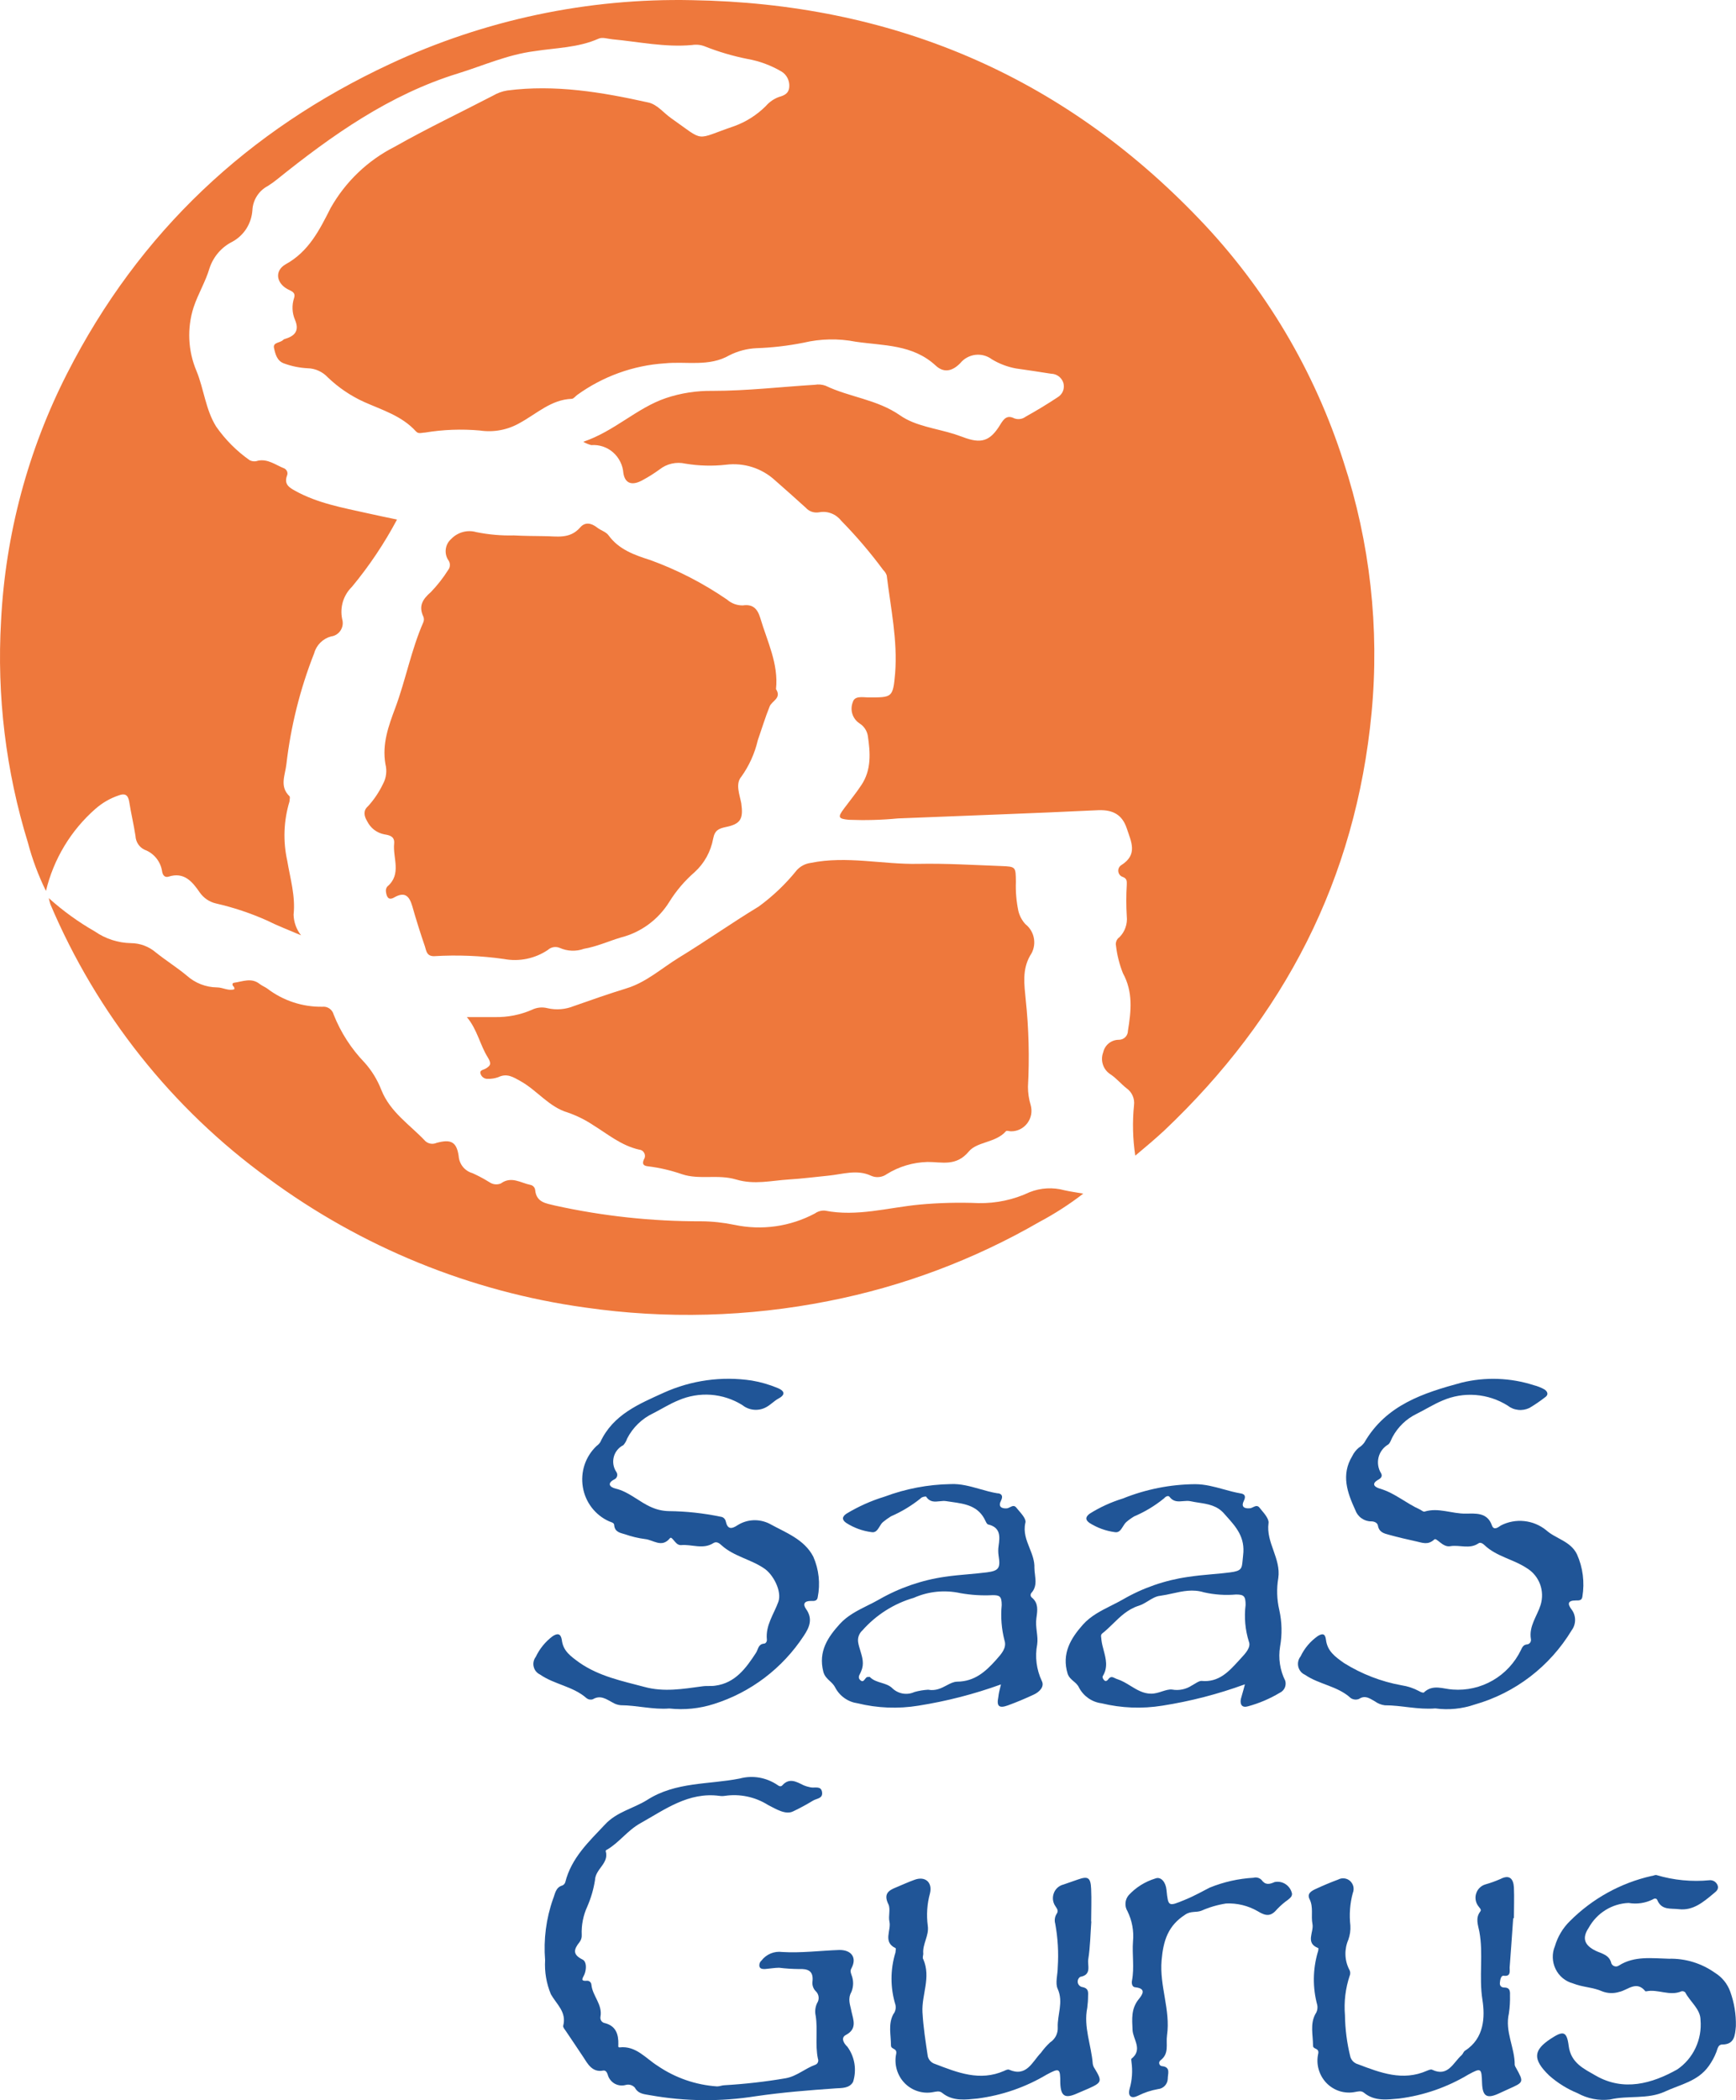 <svg width="43" height="52" viewBox="0 0 43 52" fill="none" xmlns="http://www.w3.org/2000/svg">
<path d="M14.446 10.939C15.223 10.677 15.77 10.103 16.493 9.857C16.866 9.732 17.258 9.672 17.651 9.678C18.5 9.678 19.339 9.579 20.185 9.527C20.273 9.512 20.364 9.52 20.448 9.55C21.044 9.837 21.721 9.886 22.297 10.286C22.674 10.551 23.189 10.605 23.651 10.752L23.852 10.822C24.299 10.993 24.522 10.93 24.774 10.517C24.864 10.368 24.944 10.268 25.125 10.359C25.171 10.376 25.221 10.381 25.269 10.374C25.318 10.367 25.364 10.348 25.404 10.318C25.676 10.166 25.942 10.006 26.201 9.834C26.259 9.799 26.305 9.745 26.33 9.681C26.355 9.617 26.358 9.546 26.339 9.48C26.319 9.415 26.278 9.358 26.224 9.318C26.17 9.277 26.105 9.255 26.038 9.254C25.747 9.209 25.457 9.163 25.165 9.123C24.954 9.084 24.753 9.008 24.569 8.897C24.451 8.808 24.304 8.769 24.159 8.786C24.013 8.804 23.879 8.877 23.785 8.992C23.587 9.195 23.379 9.238 23.178 9.053C22.607 8.524 21.888 8.562 21.196 8.461C20.768 8.377 20.326 8.386 19.901 8.486C19.517 8.562 19.128 8.608 18.736 8.621C18.503 8.632 18.275 8.692 18.067 8.797C17.56 9.089 17.002 8.942 16.468 8.996C15.684 9.047 14.931 9.32 14.292 9.782C14.249 9.816 14.207 9.873 14.162 9.875C13.653 9.893 13.296 10.243 12.881 10.469C12.579 10.645 12.228 10.711 11.883 10.659C11.43 10.619 10.973 10.636 10.524 10.711C10.448 10.711 10.366 10.754 10.301 10.679C9.95 10.293 9.461 10.151 9.013 9.95C8.684 9.8 8.382 9.595 8.12 9.344C8.056 9.275 7.978 9.219 7.892 9.18C7.807 9.141 7.714 9.12 7.62 9.118C7.423 9.108 7.228 9.069 7.042 9.001C6.861 8.942 6.819 8.763 6.787 8.617C6.756 8.47 6.937 8.495 7.011 8.418C7.031 8.401 7.056 8.389 7.082 8.384C7.321 8.309 7.415 8.171 7.305 7.914C7.234 7.746 7.226 7.557 7.283 7.383C7.334 7.232 7.211 7.209 7.118 7.157C6.843 7.003 6.798 6.705 7.073 6.545C7.647 6.231 7.915 5.693 8.189 5.151C8.558 4.498 9.11 3.971 9.774 3.635C10.571 3.183 11.399 2.79 12.214 2.367C12.322 2.304 12.439 2.261 12.562 2.241C13.747 2.087 14.906 2.281 16.055 2.537C16.279 2.584 16.435 2.794 16.622 2.925C17.482 3.528 17.185 3.465 18.185 3.124C18.479 3.018 18.746 2.848 18.968 2.627C19.056 2.525 19.169 2.447 19.294 2.401C19.413 2.367 19.533 2.324 19.549 2.161C19.557 2.085 19.543 2.007 19.509 1.938C19.475 1.868 19.422 1.81 19.357 1.771C19.095 1.617 18.809 1.511 18.511 1.459C18.15 1.387 17.797 1.283 17.455 1.147C17.355 1.108 17.246 1.098 17.14 1.115C16.471 1.176 15.825 1.034 15.171 0.973C15.055 0.962 14.921 0.914 14.828 0.957C14.321 1.183 13.774 1.183 13.238 1.267C12.569 1.353 11.973 1.624 11.345 1.818C9.649 2.34 8.22 3.35 6.857 4.446C6.787 4.502 6.716 4.554 6.633 4.606C6.524 4.663 6.431 4.748 6.364 4.853C6.297 4.958 6.258 5.078 6.252 5.203C6.241 5.366 6.19 5.523 6.103 5.661C6.015 5.798 5.894 5.91 5.752 5.987C5.487 6.12 5.286 6.354 5.191 6.637C5.093 6.972 4.908 7.272 4.796 7.607C4.629 8.125 4.655 8.687 4.868 9.188C5.053 9.64 5.091 10.139 5.354 10.562C5.579 10.884 5.858 11.165 6.178 11.391C6.21 11.409 6.245 11.419 6.281 11.422C6.317 11.425 6.354 11.42 6.388 11.407C6.638 11.355 6.834 11.518 7.04 11.597C7.056 11.604 7.071 11.615 7.083 11.629C7.096 11.642 7.105 11.658 7.112 11.675C7.118 11.692 7.121 11.711 7.12 11.729C7.119 11.747 7.114 11.765 7.107 11.782C7.031 11.997 7.173 12.076 7.316 12.155C7.872 12.462 8.486 12.57 9.102 12.708C9.343 12.763 9.586 12.812 9.834 12.864C9.519 13.456 9.145 14.014 8.718 14.529C8.614 14.63 8.537 14.757 8.494 14.896C8.452 15.036 8.445 15.184 8.475 15.327C8.489 15.374 8.493 15.423 8.487 15.472C8.48 15.52 8.463 15.567 8.437 15.608C8.411 15.649 8.376 15.684 8.335 15.71C8.294 15.736 8.248 15.752 8.2 15.758C8.1 15.785 8.009 15.838 7.935 15.911C7.862 15.984 7.808 16.076 7.781 16.177C7.433 17.059 7.202 17.985 7.093 18.928C7.062 19.197 6.919 19.473 7.171 19.715C7.191 19.733 7.171 19.803 7.171 19.843C7.026 20.32 7.007 20.826 7.115 21.312C7.191 21.764 7.321 22.189 7.272 22.647C7.277 22.833 7.342 23.013 7.457 23.158C7.124 23.016 6.861 22.916 6.611 22.79C6.204 22.609 5.781 22.468 5.348 22.369C5.184 22.331 5.04 22.232 4.944 22.092C4.763 21.829 4.56 21.583 4.178 21.705C4.075 21.739 4.028 21.658 4.015 21.574C3.997 21.454 3.947 21.34 3.87 21.246C3.793 21.152 3.693 21.08 3.58 21.039C3.515 21.008 3.46 20.96 3.421 20.9C3.382 20.84 3.359 20.77 3.356 20.698C3.312 20.413 3.245 20.133 3.2 19.848C3.171 19.676 3.091 19.638 2.941 19.694C2.729 19.765 2.534 19.878 2.365 20.026C1.757 20.558 1.328 21.269 1.138 22.06C0.95 21.677 0.8 21.276 0.691 20.863C0.144 19.089 -0.081 17.229 0.026 15.374C0.134 13.234 0.694 11.142 1.667 9.238C3.452 5.738 6.151 3.221 9.658 1.585C12.002 0.49 14.561 -0.051 17.142 0.004C22.053 0.085 26.274 1.838 29.707 5.426C31.337 7.124 32.559 9.179 33.279 11.432C33.936 13.434 34.172 15.552 33.973 17.652C33.58 21.775 31.803 25.183 28.839 27.991C28.616 28.197 28.393 28.386 28.12 28.614C28.058 28.201 28.047 27.781 28.089 27.365C28.099 27.286 28.088 27.205 28.056 27.132C28.024 27.058 27.973 26.995 27.908 26.949C27.768 26.839 27.652 26.696 27.504 26.599C27.417 26.543 27.351 26.459 27.319 26.359C27.286 26.26 27.289 26.152 27.326 26.055C27.346 25.966 27.396 25.886 27.467 25.83C27.538 25.774 27.626 25.744 27.716 25.745C27.776 25.745 27.832 25.721 27.874 25.679C27.916 25.637 27.939 25.579 27.939 25.519C28.018 25.033 28.069 24.561 27.814 24.096C27.728 23.878 27.67 23.651 27.643 23.418C27.634 23.378 27.638 23.337 27.653 23.299C27.668 23.261 27.694 23.228 27.727 23.206C27.794 23.139 27.846 23.058 27.877 22.968C27.909 22.878 27.92 22.783 27.91 22.688C27.894 22.427 27.894 22.165 27.91 21.904C27.91 21.825 27.922 21.757 27.814 21.714C27.784 21.705 27.757 21.688 27.736 21.663C27.716 21.638 27.703 21.608 27.7 21.576C27.696 21.545 27.702 21.512 27.716 21.484C27.731 21.455 27.753 21.432 27.781 21.416C28.185 21.156 28.022 20.849 27.91 20.512C27.799 20.176 27.573 20.049 27.212 20.06C25.556 20.14 23.899 20.196 22.243 20.264C21.839 20.303 21.432 20.314 21.026 20.298C20.759 20.273 20.747 20.232 20.904 20.022C21.06 19.812 21.201 19.642 21.334 19.441C21.589 19.062 21.558 18.635 21.495 18.215C21.484 18.152 21.459 18.092 21.424 18.04C21.388 17.987 21.341 17.943 21.288 17.91C21.204 17.854 21.142 17.771 21.112 17.675C21.082 17.578 21.087 17.474 21.125 17.381C21.169 17.225 21.363 17.265 21.502 17.268C22.098 17.268 22.118 17.281 22.172 16.671C22.236 15.856 22.062 15.056 21.964 14.249C21.947 14.198 21.918 14.152 21.879 14.116C21.56 13.684 21.212 13.276 20.837 12.894C20.773 12.812 20.689 12.749 20.593 12.712C20.497 12.675 20.393 12.665 20.292 12.684C20.231 12.695 20.168 12.691 20.108 12.671C20.049 12.651 19.997 12.615 19.955 12.568C19.705 12.342 19.453 12.116 19.194 11.89C19.032 11.742 18.84 11.631 18.631 11.565C18.423 11.499 18.203 11.479 17.986 11.506C17.649 11.544 17.308 11.535 16.973 11.479C16.863 11.454 16.75 11.454 16.64 11.479C16.531 11.503 16.428 11.552 16.339 11.622C16.209 11.717 16.074 11.803 15.933 11.879C15.68 12.026 15.486 11.994 15.441 11.716C15.434 11.618 15.408 11.521 15.364 11.433C15.32 11.345 15.26 11.266 15.186 11.201C15.112 11.136 15.026 11.087 14.933 11.056C14.84 11.025 14.742 11.013 14.645 11.021C14.575 11.002 14.509 10.974 14.446 10.939Z" fill="#EE783C"/>
<path d="M19.221 17.062C19.368 17.288 19.12 17.351 19.064 17.491C18.953 17.765 18.868 18.05 18.77 18.33C18.694 18.655 18.555 18.963 18.361 19.233C18.212 19.407 18.319 19.669 18.361 19.889C18.415 20.273 18.35 20.402 17.975 20.478C17.805 20.515 17.705 20.555 17.665 20.763C17.607 21.084 17.445 21.377 17.205 21.595C16.961 21.807 16.749 22.055 16.578 22.331C16.305 22.77 15.876 23.086 15.379 23.212C15.073 23.303 14.781 23.438 14.464 23.492C14.27 23.562 14.058 23.554 13.87 23.472C13.821 23.45 13.767 23.443 13.714 23.451C13.661 23.46 13.611 23.483 13.571 23.52C13.251 23.735 12.861 23.816 12.484 23.745C11.909 23.663 11.328 23.64 10.749 23.675C10.566 23.675 10.56 23.54 10.526 23.436C10.412 23.104 10.303 22.758 10.211 22.433C10.14 22.193 10.033 22.067 9.765 22.22C9.616 22.308 9.575 22.196 9.56 22.078C9.556 22.056 9.558 22.033 9.563 22.011C9.569 21.989 9.579 21.969 9.593 21.951C9.957 21.644 9.725 21.242 9.763 20.885C9.781 20.704 9.636 20.677 9.522 20.659C9.43 20.642 9.344 20.603 9.269 20.547C9.195 20.49 9.135 20.416 9.093 20.331C9.011 20.196 8.997 20.065 9.113 19.965C9.262 19.802 9.387 19.617 9.484 19.416C9.568 19.264 9.59 19.084 9.546 18.915C9.461 18.418 9.624 17.973 9.792 17.525C10.051 16.827 10.187 16.086 10.488 15.402C10.504 15.359 10.504 15.313 10.488 15.271C10.361 15.004 10.468 14.837 10.674 14.658C10.834 14.491 10.978 14.308 11.102 14.111C11.127 14.079 11.141 14.041 11.143 14.001C11.146 13.96 11.136 13.92 11.116 13.886C11.056 13.804 11.03 13.704 11.041 13.604C11.052 13.503 11.1 13.411 11.176 13.345C11.255 13.262 11.355 13.203 11.465 13.173C11.575 13.143 11.691 13.144 11.801 13.176C12.106 13.237 12.416 13.265 12.727 13.257C12.977 13.271 13.227 13.271 13.475 13.275C13.787 13.275 14.107 13.357 14.368 13.063C14.488 12.918 14.647 12.948 14.792 13.063C14.883 13.135 15.015 13.169 15.075 13.257C15.332 13.61 15.723 13.745 16.116 13.87C16.784 14.114 17.42 14.442 18.009 14.846C18.117 14.941 18.256 14.992 18.399 14.99C18.645 14.954 18.761 15.067 18.832 15.302C19.004 15.883 19.288 16.436 19.221 17.062Z" fill="#EE783C"/>
<path d="M11.564 25.183C11.83 25.183 12.049 25.183 12.267 25.183C12.579 25.188 12.889 25.127 13.176 25.002C13.296 24.943 13.433 24.929 13.562 24.963C13.78 25.013 14.009 24.994 14.216 24.909C14.645 24.758 15.073 24.609 15.506 24.475C16.004 24.326 16.384 23.976 16.814 23.712C17.484 23.303 18.122 22.853 18.792 22.446C19.145 22.189 19.464 21.885 19.738 21.543C19.828 21.446 19.948 21.384 20.078 21.366C20.971 21.183 21.863 21.407 22.743 21.389C23.428 21.375 24.114 21.418 24.799 21.443C25.165 21.457 25.158 21.463 25.163 21.832C25.154 22.075 25.175 22.319 25.225 22.557C25.255 22.679 25.315 22.791 25.399 22.882C25.514 22.972 25.59 23.103 25.612 23.248C25.634 23.394 25.599 23.542 25.515 23.662C25.314 24.014 25.372 24.385 25.406 24.744C25.483 25.463 25.501 26.187 25.462 26.909C25.462 27.062 25.485 27.214 25.529 27.36C25.551 27.437 25.555 27.517 25.541 27.596C25.526 27.674 25.494 27.747 25.446 27.811C25.399 27.874 25.337 27.925 25.267 27.96C25.196 27.995 25.119 28.012 25.04 28.011C24.997 28.011 24.933 27.984 24.915 28.011C24.663 28.298 24.201 28.264 23.997 28.511C23.68 28.89 23.328 28.768 22.975 28.77C22.619 28.779 22.272 28.881 21.968 29.069C21.912 29.11 21.845 29.136 21.775 29.143C21.705 29.151 21.635 29.139 21.571 29.109C21.225 28.949 20.868 29.075 20.52 29.109C20.172 29.143 19.866 29.184 19.535 29.204C19.102 29.231 18.687 29.34 18.232 29.204C17.776 29.069 17.326 29.218 16.892 29.073C16.623 28.98 16.345 28.914 16.062 28.879C15.944 28.868 15.897 28.829 15.948 28.709C15.964 28.687 15.973 28.66 15.975 28.633C15.977 28.606 15.972 28.578 15.96 28.553C15.948 28.529 15.93 28.507 15.908 28.492C15.885 28.476 15.859 28.467 15.832 28.465C15.386 28.364 15.055 28.081 14.685 27.853C14.492 27.725 14.283 27.622 14.064 27.546C13.6 27.41 13.307 27.001 12.897 26.771C12.707 26.665 12.557 26.567 12.341 26.671C12.257 26.701 12.169 26.715 12.08 26.712C12.043 26.714 12.008 26.704 11.977 26.684C11.946 26.664 11.922 26.635 11.908 26.601C11.863 26.495 11.97 26.493 12.024 26.461C12.149 26.389 12.18 26.342 12.084 26.183C11.89 25.878 11.825 25.494 11.564 25.183Z" fill="#EE783C"/>
<path d="M5.796 24.437C5.752 24.403 5.74 24.342 5.796 24.333C6.019 24.301 6.229 24.2 6.435 24.365C6.49 24.407 6.56 24.435 6.618 24.475C7.011 24.776 7.491 24.934 7.984 24.927C8.046 24.92 8.109 24.935 8.16 24.971C8.212 25.007 8.249 25.06 8.265 25.122C8.441 25.565 8.701 25.968 9.031 26.31C9.209 26.508 9.349 26.738 9.446 26.988C9.669 27.544 10.156 27.849 10.537 28.255C10.574 28.288 10.62 28.31 10.668 28.317C10.717 28.325 10.767 28.318 10.812 28.298C11.165 28.201 11.31 28.267 11.361 28.624C11.368 28.721 11.404 28.814 11.464 28.889C11.525 28.965 11.608 29.02 11.7 29.046C11.847 29.112 11.988 29.187 12.124 29.272C12.166 29.3 12.213 29.318 12.262 29.323C12.312 29.328 12.362 29.321 12.408 29.301C12.667 29.114 12.895 29.288 13.136 29.337C13.167 29.343 13.196 29.358 13.217 29.381C13.239 29.405 13.253 29.434 13.256 29.466C13.287 29.776 13.528 29.794 13.749 29.85C14.938 30.112 16.151 30.242 17.368 30.239C17.645 30.241 17.921 30.271 18.192 30.327C18.868 30.471 19.573 30.371 20.185 30.045C20.258 29.993 20.346 29.968 20.435 29.975C21.225 30.131 21.997 29.9 22.772 29.826C23.259 29.781 23.75 29.769 24.239 29.789C24.675 29.797 25.108 29.705 25.504 29.518C25.779 29.409 26.081 29.393 26.366 29.471C26.504 29.503 26.645 29.52 26.832 29.554C26.49 29.818 26.126 30.052 25.745 30.255C24.121 31.192 22.355 31.854 20.52 32.214C18.534 32.608 16.497 32.663 14.493 32.374C11.652 31.981 8.952 30.88 6.636 29.17C4.264 27.45 2.401 25.106 1.249 22.392C1.233 22.342 1.219 22.291 1.209 22.238C1.559 22.553 1.942 22.83 2.35 23.063C2.613 23.245 2.924 23.346 3.243 23.352C3.466 23.353 3.683 23.433 3.854 23.578C4.104 23.779 4.377 23.949 4.624 24.154C4.832 24.341 5.099 24.445 5.377 24.448C5.522 24.448 5.658 24.543 5.805 24.493C5.805 24.493 5.805 24.478 5.805 24.471C5.804 24.459 5.801 24.448 5.796 24.437Z" fill="#EE783C"/>
<path d="M19.298 48.721C19.197 48.721 19.073 48.743 18.948 48.753C18.894 48.753 18.829 48.753 18.811 48.689C18.806 48.663 18.808 48.635 18.817 48.61C18.825 48.584 18.84 48.562 18.861 48.544C18.92 48.466 18.999 48.406 19.089 48.368C19.179 48.331 19.277 48.318 19.374 48.331C19.844 48.36 20.321 48.297 20.794 48.281C21.097 48.281 21.229 48.476 21.09 48.734C21.054 48.8 21.07 48.83 21.09 48.896C21.145 49.031 21.145 49.182 21.09 49.318C20.989 49.497 21.061 49.638 21.09 49.803C21.135 50.007 21.24 50.234 20.951 50.386C20.828 50.45 20.886 50.581 20.989 50.677C21.079 50.8 21.139 50.943 21.164 51.095C21.188 51.246 21.177 51.402 21.13 51.548C21.038 51.711 20.843 51.698 20.707 51.707C20.035 51.754 19.381 51.806 18.722 51.902C17.857 52.039 16.976 52.032 16.114 51.879C15.968 51.85 15.814 51.854 15.724 51.688C15.696 51.658 15.661 51.635 15.621 51.624C15.582 51.612 15.54 51.612 15.5 51.623C15.454 51.636 15.405 51.64 15.358 51.634C15.31 51.628 15.264 51.613 15.222 51.589C15.181 51.565 15.144 51.532 15.115 51.494C15.085 51.455 15.064 51.411 15.052 51.364C15.034 51.312 15.003 51.255 14.94 51.267C14.664 51.321 14.55 51.087 14.445 50.928C14.308 50.717 14.163 50.511 14.024 50.3C13.995 50.255 13.941 50.198 13.95 50.159C14.039 49.814 13.788 49.631 13.645 49.377C13.534 49.11 13.485 48.821 13.502 48.532C13.461 48.021 13.527 47.506 13.697 47.022C13.75 46.894 13.759 46.731 13.932 46.683C13.948 46.676 13.963 46.665 13.974 46.652C13.986 46.639 13.995 46.623 14.001 46.606C14.151 46.003 14.582 45.603 14.985 45.175C15.28 44.857 15.688 44.78 16.029 44.567C16.737 44.113 17.555 44.188 18.323 44.036C18.482 43.993 18.648 43.986 18.81 44.014C18.972 44.043 19.126 44.106 19.262 44.199C19.3 44.229 19.347 44.244 19.383 44.199C19.553 44.015 19.723 44.113 19.896 44.199C19.953 44.224 20.013 44.242 20.075 44.254C20.18 44.276 20.337 44.208 20.362 44.371C20.386 44.535 20.232 44.526 20.138 44.583C19.98 44.679 19.818 44.767 19.652 44.846C19.463 44.946 19.221 44.791 19.024 44.691C18.705 44.49 18.326 44.41 17.953 44.465C17.909 44.472 17.863 44.472 17.819 44.465C17.055 44.365 16.475 44.8 15.859 45.145C15.545 45.32 15.341 45.617 15.039 45.796C15.023 45.796 14.998 45.824 15.003 45.833C15.092 46.137 14.75 46.268 14.738 46.55C14.703 46.773 14.64 46.991 14.55 47.199C14.447 47.421 14.398 47.665 14.409 47.911C14.413 47.974 14.394 48.036 14.355 48.086C14.212 48.265 14.176 48.394 14.431 48.519C14.534 48.571 14.528 48.757 14.476 48.886C14.44 48.973 14.355 49.059 14.541 49.043C14.555 49.042 14.568 49.044 14.581 49.049C14.594 49.054 14.605 49.061 14.615 49.07C14.625 49.08 14.633 49.091 14.639 49.103C14.645 49.116 14.648 49.129 14.649 49.143C14.676 49.42 14.929 49.631 14.873 49.935C14.87 49.953 14.87 49.971 14.874 49.989C14.878 50.007 14.886 50.024 14.896 50.039C14.907 50.054 14.921 50.066 14.936 50.075C14.952 50.085 14.969 50.091 14.987 50.093C15.258 50.164 15.323 50.373 15.316 50.62C15.316 50.658 15.303 50.697 15.35 50.693C15.751 50.647 15.998 50.967 16.284 51.146C16.723 51.447 17.234 51.624 17.763 51.659C17.821 51.659 17.882 51.632 17.944 51.63C18.453 51.6 18.959 51.543 19.461 51.457C19.735 51.409 19.943 51.212 20.201 51.121C20.214 51.115 20.226 51.107 20.237 51.096C20.247 51.085 20.255 51.073 20.26 51.059C20.266 51.045 20.268 51.03 20.268 51.015C20.268 51 20.265 50.985 20.259 50.971C20.187 50.622 20.259 50.264 20.205 49.914C20.18 49.808 20.192 49.696 20.239 49.597C20.27 49.551 20.283 49.495 20.276 49.44C20.269 49.384 20.242 49.334 20.201 49.297C20.172 49.267 20.151 49.231 20.138 49.192C20.124 49.153 20.12 49.111 20.124 49.07C20.158 48.794 20.01 48.743 19.782 48.753C19.62 48.751 19.458 48.741 19.298 48.721Z" fill="#205597"/>
<path d="M27.032 47.568C27.009 47.886 27.005 48.204 26.955 48.517C26.933 48.662 27.047 48.896 26.758 48.946C26.735 48.961 26.716 48.983 26.705 49.009C26.694 49.035 26.692 49.064 26.697 49.092C26.703 49.119 26.717 49.145 26.738 49.164C26.758 49.183 26.784 49.196 26.812 49.2C26.953 49.227 26.957 49.309 26.951 49.413C26.951 49.513 26.944 49.613 26.931 49.712C26.834 50.189 27.032 50.636 27.067 51.099C27.074 51.143 27.091 51.185 27.117 51.221C27.303 51.527 27.291 51.564 26.973 51.707L26.677 51.834C26.377 51.968 26.274 51.902 26.263 51.573C26.263 51.208 26.247 51.194 25.922 51.369C25.398 51.681 24.817 51.881 24.213 51.959C23.928 51.986 23.604 52.036 23.341 51.822C23.268 51.761 23.191 51.788 23.117 51.8C22.99 51.825 22.858 51.818 22.733 51.778C22.609 51.739 22.496 51.669 22.405 51.575C22.314 51.481 22.248 51.365 22.212 51.238C22.176 51.112 22.171 50.978 22.199 50.849C22.224 50.708 22.069 50.747 22.069 50.645C22.069 50.386 21.995 50.121 22.127 49.871C22.152 49.84 22.17 49.803 22.179 49.764C22.189 49.725 22.189 49.684 22.181 49.644C22.05 49.219 22.05 48.764 22.181 48.34C22.181 48.306 22.201 48.242 22.181 48.235C21.861 48.081 22.08 47.797 22.031 47.58C22 47.441 22.062 47.269 22.006 47.151C21.878 46.892 22.006 46.806 22.206 46.727C22.356 46.665 22.501 46.597 22.654 46.543C22.914 46.447 23.102 46.604 23.035 46.879C22.963 47.141 22.945 47.415 22.981 47.684C23.017 47.925 22.844 48.138 22.869 48.376C22.869 48.419 22.842 48.474 22.869 48.51C23.066 48.964 22.826 49.386 22.849 49.821C22.869 50.189 22.927 50.552 22.981 50.915C22.992 50.959 23.015 51 23.046 51.033C23.077 51.066 23.117 51.09 23.16 51.103C23.716 51.316 24.267 51.539 24.869 51.276C24.91 51.257 24.964 51.23 24.997 51.246C25.432 51.434 25.569 51.046 25.786 50.824C25.852 50.732 25.927 50.647 26.01 50.57C26.071 50.531 26.121 50.475 26.155 50.41C26.188 50.345 26.204 50.271 26.2 50.198C26.187 49.883 26.346 49.576 26.2 49.247C26.131 49.102 26.2 48.891 26.2 48.709C26.224 48.347 26.203 47.984 26.137 47.627C26.126 47.59 26.123 47.55 26.128 47.511C26.132 47.472 26.145 47.434 26.164 47.4C26.223 47.319 26.196 47.276 26.14 47.194C26.108 47.148 26.089 47.094 26.082 47.038C26.076 46.983 26.083 46.926 26.103 46.874C26.122 46.821 26.154 46.775 26.196 46.737C26.238 46.7 26.288 46.674 26.341 46.661L26.695 46.538C26.949 46.447 27.014 46.486 27.027 46.765C27.04 47.044 27.027 47.31 27.027 47.582L27.032 47.568Z" fill="#205597"/>
<path d="M37.481 47.498C37.452 47.904 37.425 48.312 37.393 48.719C37.393 48.809 37.427 48.946 37.239 48.918C37.174 48.918 37.158 49.027 37.151 49.097C37.145 49.168 37.187 49.213 37.268 49.211C37.393 49.211 37.407 49.297 37.402 49.397C37.406 49.549 37.397 49.7 37.375 49.851C37.27 50.304 37.523 50.697 37.519 51.128C37.525 51.154 37.536 51.179 37.552 51.201C37.747 51.555 37.747 51.555 37.371 51.722L37.102 51.845C36.822 51.968 36.721 51.897 36.71 51.575C36.697 51.205 36.69 51.192 36.37 51.366C35.846 51.68 35.264 51.882 34.66 51.959C34.376 51.983 34.051 52.036 33.788 51.818C33.715 51.757 33.638 51.786 33.565 51.797C33.437 51.823 33.304 51.815 33.18 51.776C33.056 51.736 32.943 51.666 32.852 51.571C32.762 51.476 32.696 51.359 32.661 51.232C32.626 51.105 32.623 50.971 32.653 50.842C32.677 50.699 32.518 50.749 32.523 50.645C32.523 50.386 32.447 50.121 32.579 49.871C32.602 49.839 32.618 49.802 32.627 49.763C32.635 49.724 32.636 49.684 32.628 49.644C32.511 49.215 32.516 48.762 32.641 48.335C32.653 48.303 32.658 48.269 32.655 48.235C32.321 48.111 32.55 47.836 32.509 47.636C32.469 47.437 32.538 47.223 32.438 47.024C32.368 46.885 32.482 46.822 32.577 46.776C32.762 46.69 32.953 46.609 33.145 46.538C33.193 46.512 33.247 46.502 33.3 46.509C33.354 46.515 33.404 46.538 33.444 46.575C33.483 46.612 33.511 46.66 33.523 46.713C33.534 46.766 33.529 46.822 33.508 46.872C33.437 47.134 33.417 47.407 33.448 47.677C33.455 47.795 33.438 47.913 33.399 48.024C33.348 48.141 33.323 48.267 33.326 48.394C33.329 48.521 33.36 48.646 33.417 48.759C33.432 48.782 33.441 48.808 33.444 48.836C33.446 48.863 33.443 48.891 33.432 48.916C33.327 49.231 33.286 49.565 33.314 49.896C33.319 50.244 33.364 50.591 33.448 50.928C33.462 50.972 33.486 51.012 33.519 51.044C33.552 51.075 33.592 51.098 33.636 51.11C34.192 51.321 34.745 51.536 35.346 51.271C35.386 51.255 35.442 51.23 35.473 51.246C35.87 51.434 35.995 51.067 36.208 50.881C36.239 50.851 36.253 50.795 36.289 50.774C36.766 50.47 36.786 49.939 36.719 49.513C36.629 48.943 36.746 48.378 36.643 47.827C36.611 47.661 36.54 47.493 36.665 47.33C36.706 47.28 36.645 47.239 36.616 47.194C36.583 47.15 36.561 47.098 36.552 47.043C36.543 46.989 36.547 46.932 36.565 46.88C36.582 46.827 36.611 46.779 36.651 46.741C36.69 46.702 36.738 46.674 36.791 46.658C36.92 46.622 37.046 46.576 37.169 46.522C37.393 46.407 37.487 46.522 37.499 46.733C37.51 46.985 37.499 47.239 37.499 47.493L37.481 47.498Z" fill="#205597"/>
<path d="M41.583 47.271C41.383 47.246 41.157 47.303 41.05 47.044C41.032 46.999 40.98 46.999 40.935 47.031C40.751 47.122 40.542 47.152 40.34 47.117C40.136 47.125 39.938 47.186 39.764 47.295C39.591 47.403 39.448 47.555 39.349 47.736C39.179 47.99 39.248 48.165 39.52 48.299C39.672 48.374 39.864 48.396 39.914 48.617C39.922 48.633 39.932 48.647 39.946 48.659C39.96 48.671 39.976 48.679 39.993 48.684C40.01 48.689 40.028 48.69 40.046 48.688C40.063 48.685 40.08 48.678 40.095 48.669C40.481 48.421 40.922 48.489 41.337 48.498C41.745 48.487 42.147 48.61 42.481 48.848C42.656 48.955 42.789 49.12 42.858 49.315C42.957 49.588 43.004 49.878 42.997 50.168C42.976 50.395 42.965 50.622 42.656 50.622C42.557 50.622 42.542 50.731 42.515 50.804C42.467 50.929 42.403 51.047 42.325 51.155C42.056 51.534 41.623 51.609 41.242 51.786C40.808 51.986 40.333 51.877 39.88 51.983C39.602 52.017 39.321 51.962 39.076 51.827C38.819 51.722 38.581 51.574 38.372 51.389C37.942 50.974 37.996 50.754 38.408 50.481C38.72 50.275 38.809 50.289 38.856 50.656C38.91 51.085 39.244 51.228 39.529 51.394C40.218 51.788 40.917 51.591 41.545 51.239C41.74 51.106 41.897 50.922 41.998 50.706C42.099 50.491 42.142 50.252 42.121 50.014C42.121 49.746 41.861 49.56 41.744 49.333C41.733 49.321 41.718 49.311 41.701 49.306C41.684 49.301 41.667 49.3 41.65 49.304C41.359 49.431 41.07 49.245 40.781 49.304C40.781 49.304 40.758 49.304 40.756 49.304C40.532 49.027 40.319 49.277 40.104 49.32C39.968 49.362 39.821 49.357 39.688 49.306C39.464 49.204 39.197 49.204 38.962 49.109C38.869 49.084 38.782 49.039 38.708 48.978C38.633 48.916 38.573 48.839 38.531 48.752C38.488 48.664 38.465 48.569 38.462 48.471C38.459 48.374 38.476 48.277 38.514 48.188C38.583 47.952 38.711 47.737 38.886 47.566C39.441 47.01 40.14 46.623 40.902 46.45C40.944 46.45 40.994 46.416 41.032 46.427C41.458 46.554 41.904 46.597 42.347 46.554C42.388 46.551 42.428 46.561 42.464 46.582C42.498 46.604 42.526 46.636 42.542 46.674C42.584 46.772 42.51 46.831 42.45 46.879C42.186 47.099 41.937 47.312 41.583 47.271Z" fill="#205597"/>
<path d="M32.003 46.888C32.003 46.962 31.954 46.996 31.904 47.037C31.809 47.104 31.721 47.18 31.64 47.264C31.485 47.45 31.369 47.455 31.149 47.319C30.912 47.183 30.642 47.118 30.37 47.13C30.158 47.163 29.952 47.223 29.756 47.31C29.628 47.359 29.498 47.31 29.359 47.405C28.934 47.677 28.815 48.042 28.772 48.539C28.718 49.175 28.996 49.767 28.907 50.391C28.875 50.618 28.969 50.844 28.743 51.015C28.73 51.024 28.721 51.038 28.716 51.053C28.71 51.069 28.71 51.086 28.715 51.101C28.72 51.117 28.729 51.131 28.741 51.141C28.754 51.151 28.77 51.157 28.786 51.158C29.01 51.18 28.92 51.366 28.925 51.468C28.923 51.533 28.898 51.595 28.854 51.642C28.81 51.689 28.751 51.719 28.687 51.725C28.511 51.756 28.341 51.812 28.181 51.893C28.026 51.968 27.932 51.909 27.979 51.722C28.042 51.505 28.058 51.277 28.026 51.053C28.026 51.026 28.013 50.983 28.026 50.974C28.313 50.747 28.064 50.495 28.053 50.264C28.04 49.987 28.015 49.733 28.208 49.497C28.288 49.397 28.409 49.238 28.129 49.206C28.042 49.206 28.024 49.109 28.04 49.034C28.1 48.716 28.04 48.396 28.064 48.07C28.089 47.813 28.041 47.554 27.928 47.323C27.89 47.262 27.872 47.19 27.878 47.117C27.883 47.045 27.912 46.976 27.959 46.922C28.137 46.73 28.362 46.59 28.611 46.513C28.759 46.452 28.875 46.606 28.893 46.79C28.936 47.212 28.938 47.208 29.341 47.042C29.565 46.953 29.76 46.84 29.966 46.736C30.312 46.596 30.677 46.514 31.049 46.493C31.084 46.483 31.12 46.483 31.155 46.493C31.19 46.502 31.222 46.521 31.248 46.547C31.342 46.677 31.441 46.658 31.573 46.599C31.668 46.58 31.766 46.599 31.847 46.654C31.927 46.708 31.983 46.792 32.003 46.888Z" fill="#205597"/>
<path d="M35.552 42.3C35.117 42.336 34.712 42.221 34.302 42.223C34.213 42.212 34.128 42.178 34.055 42.125C33.93 42.057 33.818 41.962 33.661 42.066C33.627 42.079 33.592 42.084 33.556 42.08C33.521 42.076 33.487 42.064 33.457 42.044C33.132 41.744 32.677 41.71 32.323 41.467C32.283 41.449 32.246 41.422 32.218 41.387C32.189 41.352 32.169 41.312 32.158 41.268C32.148 41.224 32.147 41.178 32.157 41.134C32.166 41.09 32.186 41.049 32.214 41.014C32.311 40.809 32.46 40.634 32.646 40.505C32.754 40.442 32.823 40.442 32.843 40.596C32.877 40.882 33.067 41.018 33.291 41.177C33.729 41.45 34.213 41.637 34.718 41.728C34.869 41.751 35.014 41.799 35.148 41.871C35.184 41.894 35.254 41.921 35.269 41.905C35.493 41.692 35.749 41.821 35.984 41.833C36.33 41.859 36.676 41.78 36.977 41.606C37.278 41.432 37.52 41.17 37.673 40.855C37.705 40.787 37.729 40.728 37.817 40.716C37.833 40.716 37.848 40.712 37.862 40.704C37.877 40.697 37.889 40.686 37.899 40.674C37.909 40.661 37.916 40.646 37.919 40.63C37.923 40.615 37.923 40.598 37.92 40.583C37.866 40.263 38.074 40.015 38.16 39.739C38.212 39.571 38.208 39.39 38.147 39.226C38.086 39.061 37.972 38.922 37.824 38.831C37.485 38.604 37.069 38.543 36.768 38.255C36.73 38.218 36.667 38.18 36.623 38.212C36.399 38.366 36.152 38.243 35.921 38.284C35.729 38.318 35.581 38.057 35.525 38.119C35.366 38.264 35.229 38.196 35.077 38.164C34.853 38.114 34.629 38.064 34.405 38.001C34.288 37.969 34.16 37.942 34.131 37.774C34.118 37.697 34.028 37.667 33.961 37.669C33.875 37.669 33.791 37.641 33.721 37.59C33.651 37.54 33.598 37.468 33.569 37.386C33.372 36.957 33.213 36.517 33.495 36.052C33.534 35.971 33.59 35.9 33.659 35.843C33.712 35.811 33.759 35.767 33.795 35.716C34.335 34.783 35.261 34.488 36.202 34.234C36.793 34.089 37.413 34.111 37.994 34.298C38.08 34.32 38.164 34.353 38.242 34.395C38.339 34.45 38.368 34.538 38.258 34.606C38.138 34.699 38.012 34.784 37.882 34.861C37.795 34.902 37.699 34.919 37.604 34.908C37.508 34.898 37.418 34.861 37.342 34.801C37.103 34.651 36.832 34.562 36.551 34.54C36.271 34.518 35.99 34.565 35.731 34.677C35.507 34.77 35.299 34.904 35.086 35.008C34.834 35.131 34.626 35.331 34.492 35.58C34.458 35.643 34.436 35.727 34.385 35.766C34.325 35.8 34.274 35.846 34.233 35.901C34.192 35.956 34.162 36.018 34.146 36.085C34.13 36.152 34.127 36.221 34.138 36.289C34.149 36.357 34.173 36.422 34.21 36.48C34.246 36.551 34.21 36.596 34.147 36.633C33.959 36.735 34.039 36.819 34.181 36.859C34.544 36.964 34.83 37.222 35.169 37.374C35.209 37.393 35.256 37.438 35.285 37.427C35.632 37.32 35.957 37.483 36.311 37.477C36.535 37.477 36.84 37.436 36.954 37.769C36.999 37.896 37.098 37.826 37.178 37.769C37.357 37.678 37.557 37.641 37.755 37.662C37.954 37.683 38.142 37.761 38.298 37.887C38.538 38.103 38.899 38.155 39.06 38.482C39.208 38.811 39.254 39.178 39.195 39.534C39.181 39.634 39.105 39.627 39.031 39.627C38.829 39.627 38.821 39.714 38.93 39.854C38.985 39.928 39.014 40.017 39.014 40.109C39.014 40.202 38.985 40.291 38.93 40.365C38.388 41.262 37.531 41.918 36.531 42.203C36.216 42.311 35.881 42.345 35.552 42.3Z" fill="#205597"/>
<path d="M16.578 42.302C16.172 42.334 15.778 42.223 15.375 42.221C15.304 42.215 15.236 42.192 15.175 42.155C15.021 42.073 14.875 41.96 14.685 42.073C14.659 42.082 14.631 42.084 14.604 42.08C14.577 42.076 14.552 42.065 14.53 42.048C14.194 41.751 13.735 41.71 13.376 41.461C13.338 41.443 13.303 41.416 13.276 41.383C13.249 41.35 13.23 41.312 13.22 41.27C13.209 41.228 13.208 41.185 13.217 41.143C13.225 41.101 13.243 41.061 13.269 41.027C13.366 40.822 13.511 40.644 13.692 40.51C13.806 40.437 13.889 40.44 13.916 40.603C13.947 40.882 14.14 41.011 14.351 41.166C14.844 41.508 15.404 41.619 15.959 41.767C16.445 41.901 16.918 41.817 17.398 41.753C17.503 41.737 17.622 41.753 17.716 41.737C18.211 41.672 18.478 41.304 18.726 40.923C18.782 40.837 18.778 40.71 18.923 40.696C18.968 40.696 19 40.642 18.995 40.596C18.959 40.242 19.17 39.965 19.28 39.659C19.372 39.401 19.152 38.978 18.923 38.831C18.59 38.604 18.173 38.536 17.868 38.257C17.817 38.209 17.747 38.159 17.673 38.205C17.413 38.373 17.133 38.23 16.867 38.257C16.782 38.257 16.741 38.198 16.694 38.144C16.647 38.089 16.618 38.053 16.591 38.089C16.39 38.334 16.179 38.125 15.977 38.107C15.809 38.085 15.643 38.045 15.482 37.989C15.368 37.953 15.229 37.939 15.213 37.762C15.213 37.701 15.139 37.69 15.09 37.669C14.92 37.594 14.771 37.476 14.657 37.328C14.543 37.18 14.467 37.005 14.437 36.82C14.406 36.634 14.421 36.444 14.48 36.266C14.54 36.088 14.643 35.928 14.779 35.8C14.815 35.775 14.847 35.742 14.87 35.705C15.186 35.024 15.827 34.763 16.439 34.484C17.123 34.175 17.88 34.07 18.621 34.182C18.842 34.219 19.057 34.282 19.264 34.368C19.401 34.423 19.488 34.518 19.284 34.627C19.174 34.686 19.089 34.783 18.977 34.842C18.885 34.893 18.78 34.914 18.675 34.905C18.57 34.896 18.471 34.856 18.388 34.79C18.153 34.643 17.886 34.556 17.61 34.535C17.334 34.515 17.058 34.562 16.804 34.672C16.58 34.763 16.39 34.886 16.181 34.992C15.903 35.123 15.675 35.343 15.534 35.618C15.514 35.679 15.482 35.734 15.44 35.782C15.382 35.81 15.331 35.851 15.29 35.902C15.249 35.952 15.219 36.011 15.203 36.074C15.187 36.137 15.184 36.203 15.195 36.267C15.206 36.332 15.231 36.393 15.267 36.446C15.278 36.461 15.285 36.478 15.288 36.497C15.291 36.515 15.29 36.533 15.285 36.551C15.28 36.569 15.271 36.585 15.259 36.599C15.247 36.612 15.232 36.623 15.216 36.63C15.023 36.73 15.11 36.825 15.247 36.857C15.585 36.937 15.832 37.191 16.143 37.322C16.276 37.38 16.419 37.412 16.564 37.415C16.996 37.419 17.427 37.466 17.85 37.554C17.881 37.557 17.91 37.57 17.933 37.591C17.956 37.613 17.972 37.641 17.978 37.672C18.021 37.869 18.121 37.862 18.267 37.765C18.385 37.69 18.521 37.647 18.66 37.641C18.799 37.635 18.938 37.665 19.062 37.728C19.452 37.944 19.92 38.109 20.145 38.543C20.284 38.859 20.322 39.211 20.254 39.55C20.239 39.648 20.156 39.641 20.084 39.639C19.923 39.639 19.88 39.716 19.965 39.838C20.14 40.083 20.05 40.292 19.909 40.503C19.381 41.308 18.594 41.905 17.682 42.191C17.326 42.305 16.95 42.343 16.578 42.302Z" fill="#205597"/>
<path fill-rule="evenodd" clip-rule="evenodd" d="M22.75 42.232C23.446 42.122 24.13 41.946 24.793 41.706L24.787 41.732C24.759 41.845 24.738 41.926 24.728 42.021C24.681 42.248 24.748 42.304 24.965 42.225C25.183 42.146 25.398 42.055 25.608 41.957C25.745 41.894 25.877 41.762 25.806 41.622C25.672 41.339 25.632 41.021 25.691 40.714C25.706 40.612 25.694 40.508 25.681 40.403C25.668 40.293 25.655 40.181 25.671 40.065C25.672 40.058 25.673 40.05 25.674 40.043C25.698 39.871 25.723 39.696 25.566 39.562C25.556 39.555 25.548 39.547 25.542 39.538C25.535 39.528 25.531 39.517 25.529 39.506C25.527 39.495 25.528 39.483 25.531 39.472C25.534 39.461 25.539 39.45 25.546 39.441C25.674 39.301 25.655 39.144 25.636 38.987C25.629 38.931 25.622 38.875 25.622 38.82C25.628 38.646 25.565 38.488 25.502 38.329C25.423 38.132 25.345 37.934 25.398 37.703C25.425 37.622 25.316 37.495 25.231 37.397C25.209 37.372 25.19 37.349 25.174 37.329C25.123 37.264 25.071 37.291 25.017 37.318C24.988 37.332 24.959 37.347 24.93 37.347C24.793 37.354 24.724 37.293 24.793 37.159C24.863 37.025 24.788 36.973 24.699 36.973C24.554 36.949 24.411 36.909 24.27 36.868C24.031 36.801 23.793 36.733 23.543 36.746C22.985 36.756 22.433 36.861 21.91 37.057C21.578 37.158 21.259 37.301 20.962 37.481C20.845 37.563 20.861 37.638 20.962 37.708C21.151 37.829 21.363 37.906 21.585 37.935C21.689 37.956 21.738 37.877 21.787 37.797C21.812 37.755 21.838 37.713 21.872 37.685C21.934 37.634 22 37.587 22.069 37.544C22.331 37.43 22.577 37.282 22.801 37.102C22.833 37.059 22.942 37.045 22.942 37.059C23.033 37.198 23.154 37.184 23.275 37.171C23.33 37.165 23.386 37.159 23.438 37.168C23.483 37.175 23.529 37.182 23.574 37.188C23.908 37.236 24.241 37.283 24.412 37.663C24.426 37.694 24.453 37.746 24.479 37.746C24.788 37.821 24.768 38.048 24.735 38.275C24.723 38.355 24.723 38.437 24.735 38.518C24.784 38.822 24.744 38.892 24.446 38.931C24.293 38.95 24.139 38.964 23.985 38.978C23.793 38.995 23.601 39.012 23.411 39.04C22.834 39.122 22.278 39.314 21.771 39.605C21.677 39.659 21.579 39.708 21.481 39.756C21.235 39.879 20.991 40.002 20.803 40.208C20.507 40.535 20.265 40.886 20.393 41.39C20.421 41.499 20.488 41.561 20.554 41.622C20.605 41.669 20.656 41.717 20.689 41.785C20.744 41.889 20.823 41.979 20.919 42.046C21.015 42.114 21.126 42.157 21.242 42.173C21.736 42.294 22.248 42.314 22.75 42.232ZM22.65 41.894C22.76 41.863 22.874 41.844 22.988 41.837C23.178 41.872 23.319 41.798 23.447 41.73C23.534 41.684 23.616 41.641 23.703 41.638C24.142 41.635 24.413 41.388 24.673 41.098C24.679 41.091 24.685 41.084 24.691 41.077C24.807 40.947 24.941 40.797 24.881 40.617C24.807 40.331 24.784 40.035 24.812 39.741C24.812 39.521 24.758 39.496 24.588 39.496C24.32 39.51 24.052 39.493 23.788 39.446C23.401 39.361 22.997 39.401 22.634 39.562C22.143 39.704 21.702 39.984 21.361 40.369C21.321 40.405 21.29 40.45 21.272 40.501C21.253 40.551 21.248 40.606 21.256 40.66C21.267 40.732 21.289 40.803 21.311 40.874C21.36 41.036 21.41 41.199 21.332 41.374C21.326 41.394 21.316 41.414 21.305 41.435C21.277 41.489 21.248 41.545 21.31 41.601C21.366 41.652 21.396 41.613 21.426 41.573C21.442 41.553 21.457 41.533 21.476 41.524C21.483 41.524 21.493 41.523 21.504 41.522C21.525 41.519 21.547 41.517 21.547 41.524C21.627 41.604 21.73 41.636 21.833 41.667C21.929 41.697 22.024 41.726 22.096 41.794C22.168 41.866 22.259 41.913 22.358 41.931C22.456 41.949 22.558 41.936 22.65 41.894Z" fill="#205597"/>
<path fill-rule="evenodd" clip-rule="evenodd" d="M28.791 42.232C29.488 42.123 30.172 41.946 30.836 41.703C30.813 41.795 30.791 41.871 30.77 41.944C30.758 41.985 30.747 42.026 30.735 42.069C30.71 42.209 30.769 42.291 30.912 42.248C31.189 42.173 31.454 42.06 31.701 41.912C31.755 41.887 31.798 41.843 31.823 41.789C31.847 41.734 31.852 41.672 31.835 41.615C31.704 41.354 31.659 41.057 31.707 40.769C31.761 40.468 31.754 40.159 31.687 39.861C31.627 39.602 31.618 39.334 31.663 39.072C31.698 38.829 31.62 38.609 31.543 38.389C31.465 38.171 31.388 37.952 31.421 37.71C31.435 37.615 31.327 37.485 31.245 37.388C31.227 37.366 31.21 37.347 31.197 37.329C31.147 37.266 31.093 37.291 31.039 37.317C31.01 37.331 30.981 37.345 30.953 37.345C30.807 37.358 30.742 37.295 30.807 37.166C30.872 37.036 30.823 36.989 30.722 36.975C30.584 36.951 30.448 36.914 30.312 36.876C30.079 36.812 29.845 36.748 29.602 36.748C28.987 36.753 28.38 36.874 27.809 37.104C27.52 37.193 27.244 37.319 26.987 37.481C26.879 37.565 26.884 37.635 26.987 37.708C27.176 37.828 27.389 37.905 27.61 37.935C27.717 37.956 27.765 37.876 27.815 37.796C27.84 37.755 27.866 37.714 27.899 37.685C27.959 37.633 28.025 37.586 28.094 37.545C28.358 37.433 28.605 37.284 28.829 37.102C28.862 37.061 28.934 37.016 28.968 37.061C29.065 37.191 29.187 37.179 29.308 37.168C29.37 37.163 29.431 37.157 29.489 37.17C29.554 37.184 29.621 37.195 29.687 37.205C29.918 37.24 30.149 37.276 30.323 37.479C30.339 37.497 30.356 37.516 30.372 37.534C30.619 37.809 30.848 38.064 30.791 38.513C30.785 38.559 30.782 38.599 30.779 38.635C30.76 38.837 30.755 38.897 30.462 38.933C30.314 38.952 30.166 38.965 30.018 38.978C29.821 38.996 29.623 39.014 29.427 39.044C28.859 39.125 28.311 39.314 27.814 39.602C27.72 39.656 27.622 39.705 27.525 39.754C27.27 39.882 27.016 40.01 26.823 40.226C26.523 40.564 26.292 40.941 26.445 41.442C26.476 41.529 26.534 41.578 26.592 41.628C26.644 41.672 26.695 41.715 26.727 41.785C26.782 41.89 26.862 41.98 26.958 42.047C27.055 42.115 27.166 42.158 27.283 42.173C27.776 42.293 28.289 42.313 28.791 42.232ZM28.787 41.878C28.875 41.85 28.958 41.824 29.032 41.833C29.202 41.864 29.378 41.827 29.523 41.731C29.547 41.719 29.572 41.703 29.598 41.688C29.653 41.654 29.709 41.619 29.76 41.619C30.185 41.661 30.431 41.393 30.674 41.128C30.696 41.103 30.719 41.079 30.741 41.054L30.75 41.045C30.848 40.939 30.993 40.783 30.934 40.646C30.842 40.353 30.815 40.043 30.853 39.739C30.853 39.521 30.813 39.48 30.616 39.48C30.349 39.503 30.08 39.485 29.818 39.425C29.547 39.342 29.295 39.397 29.044 39.453C28.941 39.476 28.838 39.498 28.734 39.512C28.631 39.523 28.535 39.581 28.438 39.641C28.362 39.687 28.285 39.734 28.203 39.759C27.936 39.844 27.753 40.023 27.571 40.2C27.485 40.284 27.4 40.367 27.307 40.44C27.264 40.474 27.27 40.51 27.277 40.552C27.279 40.569 27.282 40.587 27.282 40.605C27.292 40.692 27.315 40.778 27.338 40.864C27.393 41.073 27.449 41.282 27.316 41.499C27.305 41.52 27.305 41.549 27.345 41.597C27.385 41.644 27.428 41.613 27.453 41.576C27.511 41.499 27.559 41.523 27.615 41.55C27.634 41.56 27.655 41.57 27.677 41.576C27.792 41.613 27.897 41.677 28.001 41.741C28.16 41.838 28.317 41.935 28.512 41.935C28.608 41.936 28.701 41.906 28.787 41.878Z" fill="#205597"/>
</svg>
